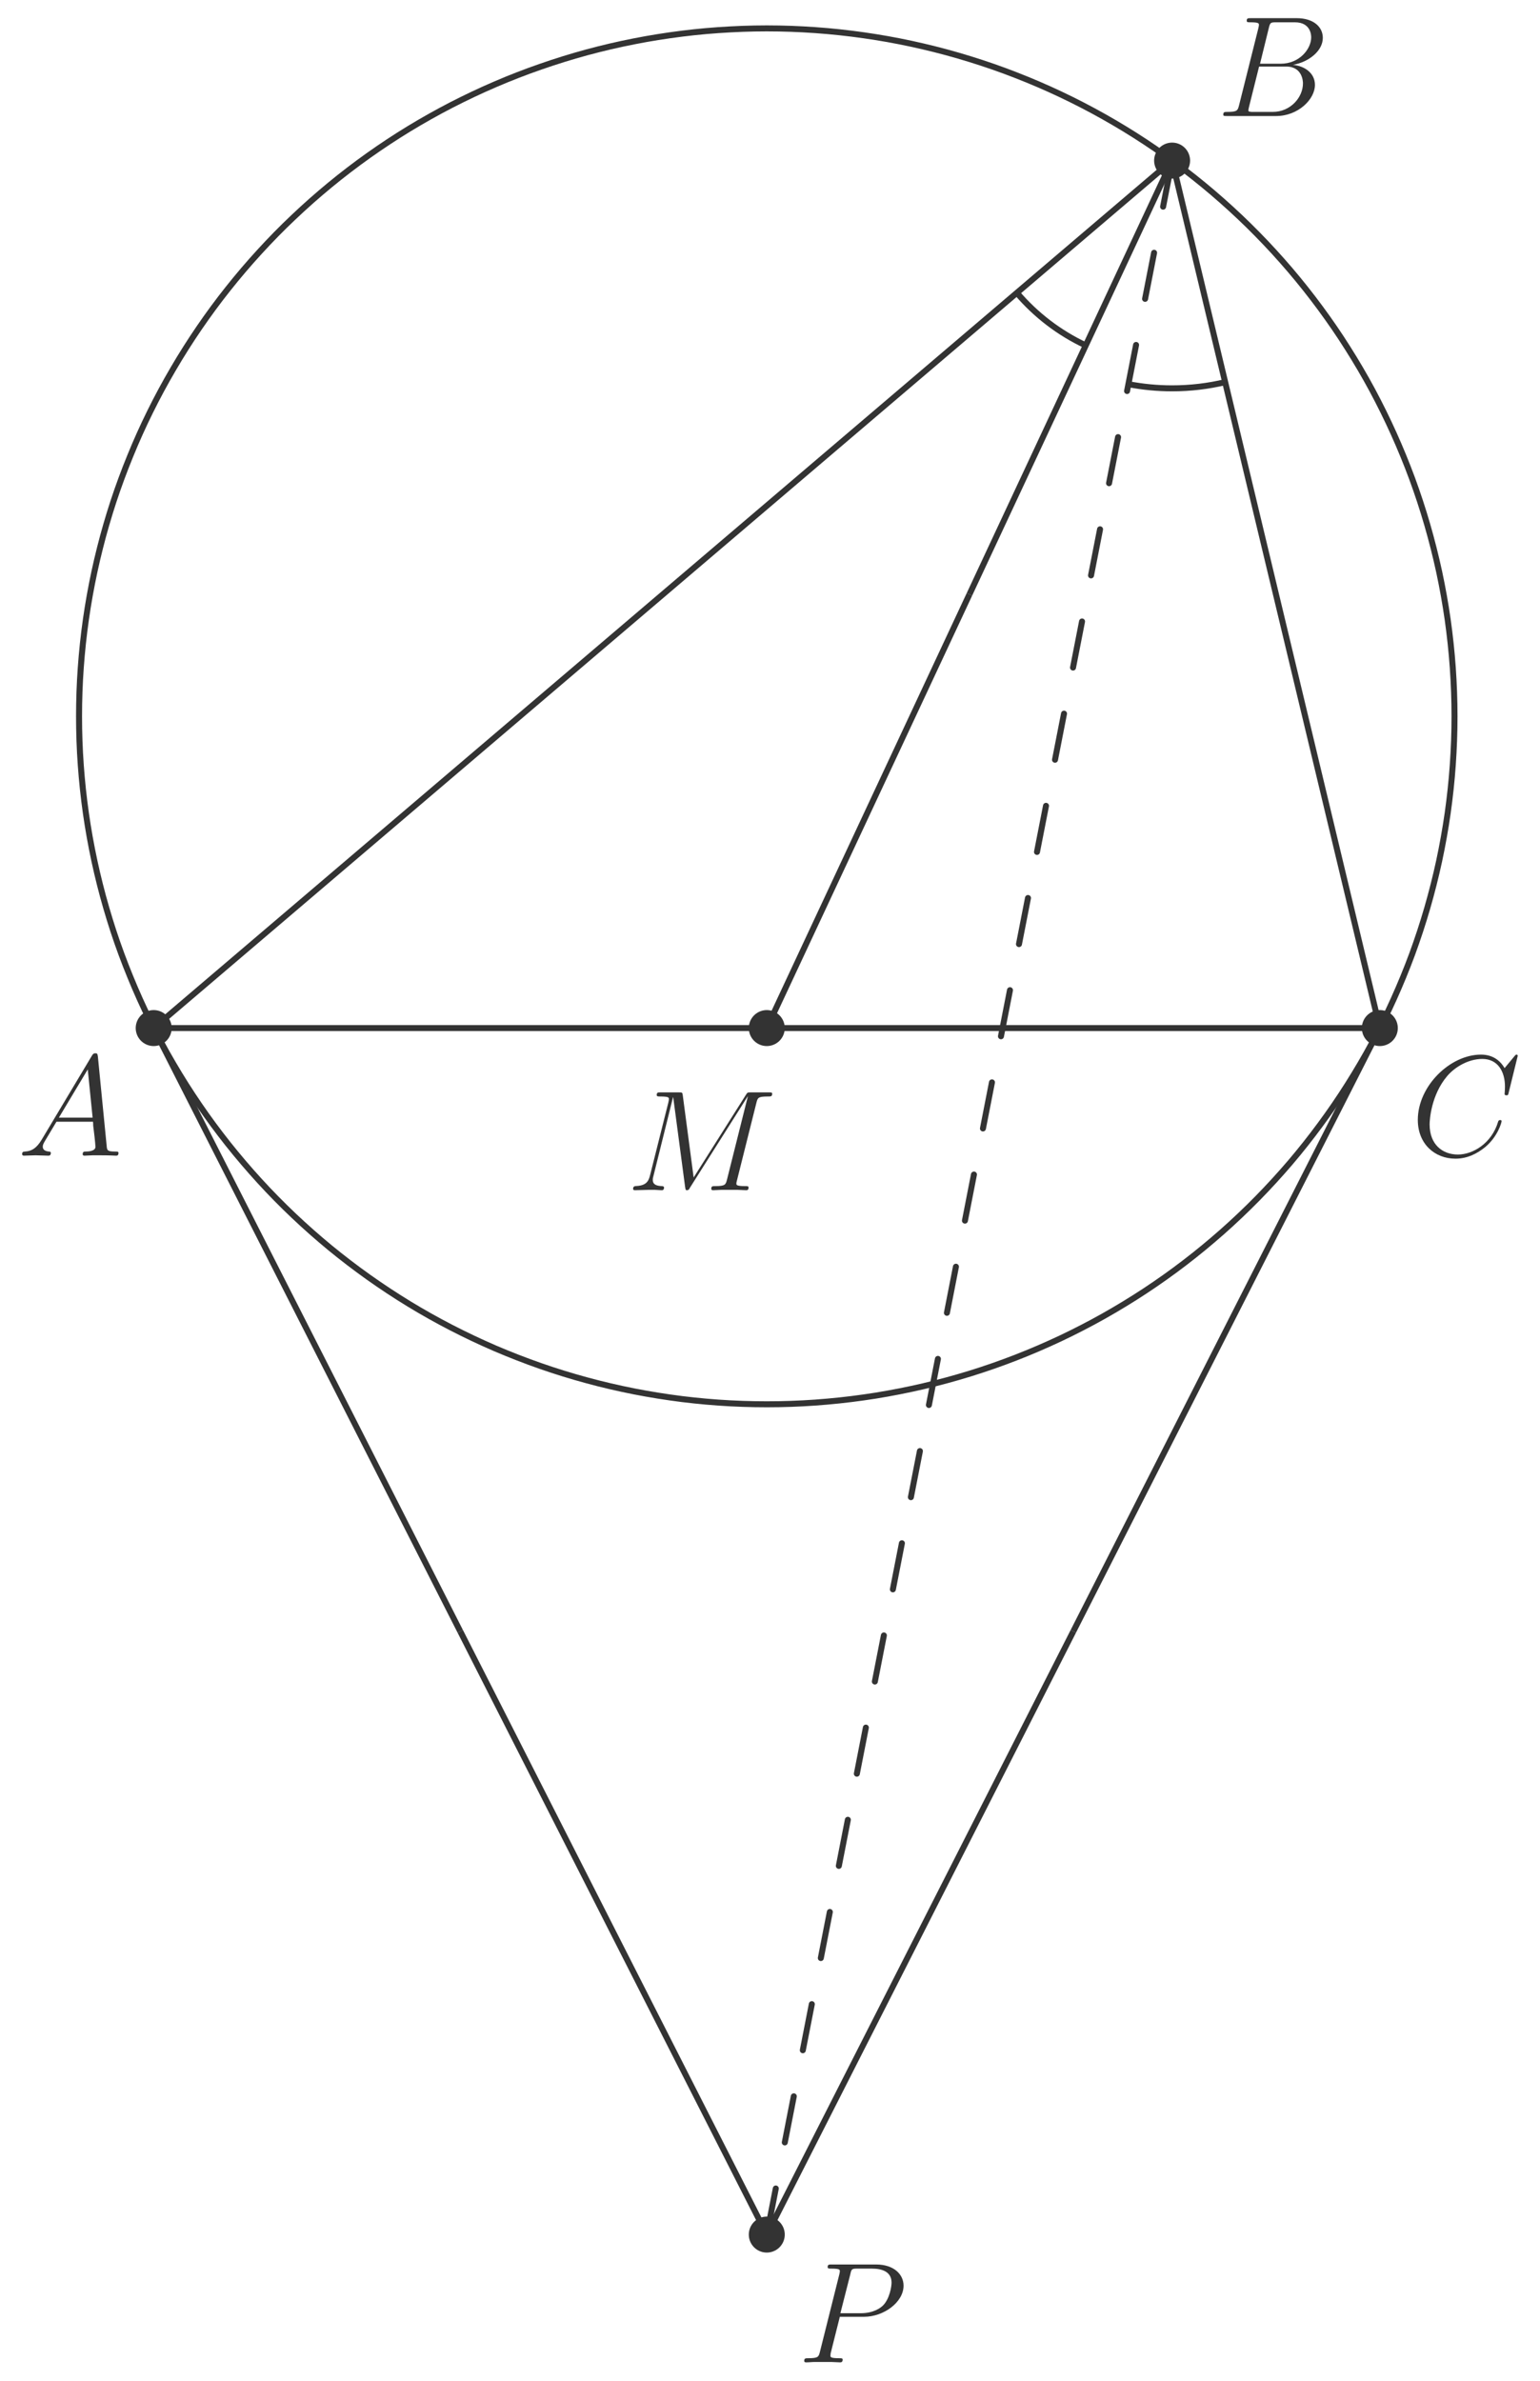 <?xml version="1.0" encoding="UTF-8"?>
<svg xmlns="http://www.w3.org/2000/svg" xmlns:xlink="http://www.w3.org/1999/xlink" width="128.38pt" height="198.43pt" viewBox="0 0 128.38 198.43" version="1.1">
<defs>
<g>
<symbol overflow="visible" id="glyph0-0">
<path style="stroke:none;" d=""/>
</symbol>
<symbol overflow="visible" id="glyph0-1">
<path style="stroke:none;" d="M 4.375 -7.344 C 4.484 -7.797 4.531 -7.812 5 -7.812 L 6.547 -7.812 C 7.906 -7.812 7.906 -6.672 7.906 -6.562 C 7.906 -5.594 6.938 -4.359 5.359 -4.359 L 3.641 -4.359 Z M 6.391 -4.266 C 7.703 -4.5 8.875 -5.422 8.875 -6.516 C 8.875 -7.453 8.062 -8.156 6.703 -8.156 L 2.875 -8.156 C 2.641 -8.156 2.531 -8.156 2.531 -7.938 C 2.531 -7.812 2.641 -7.812 2.828 -7.812 C 3.547 -7.812 3.547 -7.719 3.547 -7.594 C 3.547 -7.562 3.547 -7.5 3.5 -7.312 L 1.891 -0.891 C 1.781 -0.469 1.75 -0.344 0.922 -0.344 C 0.688 -0.344 0.578 -0.344 0.578 -0.125 C 0.578 0 0.641 0 0.891 0 L 4.984 0 C 6.812 0 8.219 -1.391 8.219 -2.594 C 8.219 -3.578 7.359 -4.172 6.391 -4.266 Z M 4.703 -0.344 L 3.078 -0.344 C 2.922 -0.344 2.891 -0.344 2.828 -0.359 C 2.688 -0.375 2.672 -0.391 2.672 -0.484 C 2.672 -0.578 2.703 -0.641 2.719 -0.75 L 3.562 -4.125 L 5.812 -4.125 C 7.219 -4.125 7.219 -2.812 7.219 -2.719 C 7.219 -1.562 6.188 -0.344 4.703 -0.344 Z M 4.703 -0.344 "/>
</symbol>
<symbol overflow="visible" id="glyph0-2">
<path style="stroke:none;" d="M 2.031 -1.328 C 1.609 -0.625 1.203 -0.375 0.641 -0.344 C 0.5 -0.328 0.406 -0.328 0.406 -0.125 C 0.406 -0.047 0.469 0 0.547 0 C 0.766 0 1.297 -0.031 1.516 -0.031 C 1.859 -0.031 2.25 0 2.578 0 C 2.656 0 2.797 0 2.797 -0.234 C 2.797 -0.328 2.703 -0.344 2.625 -0.344 C 2.359 -0.375 2.125 -0.469 2.125 -0.75 C 2.125 -0.922 2.203 -1.047 2.359 -1.312 L 3.266 -2.828 L 6.312 -2.828 C 6.328 -2.719 6.328 -2.625 6.328 -2.516 C 6.375 -2.203 6.516 -0.953 6.516 -0.734 C 6.516 -0.375 5.906 -0.344 5.719 -0.344 C 5.578 -0.344 5.453 -0.344 5.453 -0.125 C 5.453 0 5.562 0 5.625 0 C 5.828 0 6.078 -0.031 6.281 -0.031 L 6.953 -0.031 C 7.688 -0.031 8.219 0 8.219 0 C 8.312 0 8.438 0 8.438 -0.234 C 8.438 -0.344 8.328 -0.344 8.156 -0.344 C 7.5 -0.344 7.484 -0.453 7.453 -0.812 L 6.719 -8.266 C 6.688 -8.516 6.641 -8.531 6.516 -8.531 C 6.391 -8.531 6.328 -8.516 6.219 -8.328 Z M 3.469 -3.172 L 5.875 -7.188 L 6.281 -3.172 Z M 3.469 -3.172 "/>
</symbol>
<symbol overflow="visible" id="glyph0-3">
<path style="stroke:none;" d="M 8.922 -8.312 C 8.922 -8.422 8.844 -8.422 8.828 -8.422 C 8.797 -8.422 8.75 -8.422 8.656 -8.297 L 7.828 -7.297 C 7.406 -8.016 6.75 -8.422 5.859 -8.422 C 3.281 -8.422 0.594 -5.797 0.594 -2.984 C 0.594 -0.984 2 0.25 3.734 0.25 C 4.703 0.25 5.531 -0.156 6.234 -0.734 C 7.266 -1.609 7.578 -2.766 7.578 -2.875 C 7.578 -2.969 7.484 -2.969 7.453 -2.969 C 7.344 -2.969 7.328 -2.906 7.297 -2.859 C 6.75 -0.984 5.141 -0.094 3.938 -0.094 C 2.672 -0.094 1.578 -0.906 1.578 -2.609 C 1.578 -2.984 1.703 -5.062 3.047 -6.641 C 3.703 -7.406 4.828 -8.062 5.969 -8.062 C 7.281 -8.062 7.859 -6.984 7.859 -5.766 C 7.859 -5.453 7.828 -5.188 7.828 -5.141 C 7.828 -5.031 7.953 -5.031 7.984 -5.031 C 8.109 -5.031 8.125 -5.047 8.172 -5.266 Z M 8.922 -8.312 "/>
</symbol>
<symbol overflow="visible" id="glyph0-4">
<path style="stroke:none;" d="M 10.859 -7.297 C 10.969 -7.703 10.984 -7.812 11.828 -7.812 C 12.062 -7.812 12.172 -7.812 12.172 -8.047 C 12.172 -8.156 12.078 -8.156 11.859 -8.156 L 10.422 -8.156 C 10.125 -8.156 10.109 -8.156 9.984 -7.953 L 5.625 -1.062 L 4.719 -7.906 C 4.688 -8.156 4.672 -8.156 4.359 -8.156 L 2.875 -8.156 C 2.656 -8.156 2.547 -8.156 2.547 -7.938 C 2.547 -7.812 2.656 -7.812 2.828 -7.812 C 3.562 -7.812 3.562 -7.719 3.562 -7.594 C 3.562 -7.562 3.562 -7.5 3.516 -7.312 L 1.984 -1.219 C 1.844 -0.641 1.562 -0.375 0.766 -0.344 C 0.734 -0.344 0.578 -0.328 0.578 -0.125 C 0.578 0 0.688 0 0.734 0 C 0.984 0 1.594 -0.031 1.828 -0.031 L 2.406 -0.031 C 2.562 -0.031 2.766 0 2.938 0 C 3.031 0 3.156 0 3.156 -0.234 C 3.156 -0.328 3.031 -0.344 2.984 -0.344 C 2.594 -0.359 2.219 -0.438 2.219 -0.859 C 2.219 -0.984 2.219 -0.984 2.266 -1.156 L 3.906 -7.75 L 3.922 -7.75 L 4.906 -0.328 C 4.953 -0.031 4.953 0 5.062 0 C 5.203 0 5.266 -0.094 5.312 -0.203 L 10.125 -7.812 L 10.141 -7.812 L 8.406 -0.891 C 8.297 -0.469 8.266 -0.344 7.438 -0.344 C 7.203 -0.344 7.094 -0.344 7.094 -0.125 C 7.094 0 7.203 0 7.266 0 C 7.469 0 7.703 -0.031 7.906 -0.031 L 9.328 -0.031 C 9.531 -0.031 9.781 0 9.984 0 C 10.078 0 10.203 0 10.203 -0.234 C 10.203 -0.344 10.094 -0.344 9.922 -0.344 C 9.188 -0.344 9.188 -0.438 9.188 -0.562 C 9.188 -0.578 9.188 -0.656 9.219 -0.75 Z M 10.859 -7.297 "/>
</symbol>
<symbol overflow="visible" id="glyph0-5">
<path style="stroke:none;" d="M 3.531 -3.797 L 5.547 -3.797 C 7.203 -3.797 8.844 -5.016 8.844 -6.391 C 8.844 -7.312 8.062 -8.156 6.547 -8.156 L 2.859 -8.156 C 2.625 -8.156 2.516 -8.156 2.516 -7.938 C 2.516 -7.812 2.625 -7.812 2.812 -7.812 C 3.531 -7.812 3.531 -7.719 3.531 -7.594 C 3.531 -7.562 3.531 -7.5 3.484 -7.312 L 1.875 -0.891 C 1.766 -0.469 1.75 -0.344 0.906 -0.344 C 0.688 -0.344 0.562 -0.344 0.562 -0.125 C 0.562 0 0.672 0 0.734 0 C 0.969 0 1.203 -0.031 1.438 -0.031 L 2.828 -0.031 C 3.062 -0.031 3.312 0 3.531 0 C 3.641 0 3.766 0 3.766 -0.234 C 3.766 -0.344 3.656 -0.344 3.484 -0.344 C 2.766 -0.344 2.75 -0.438 2.75 -0.547 C 2.75 -0.609 2.766 -0.688 2.766 -0.75 Z M 4.406 -7.344 C 4.5 -7.797 4.547 -7.812 5.016 -7.812 L 6.203 -7.812 C 7.094 -7.812 7.844 -7.531 7.844 -6.641 C 7.844 -6.328 7.688 -5.312 7.141 -4.75 C 6.938 -4.547 6.359 -4.094 5.266 -4.094 L 3.578 -4.094 Z M 4.406 -7.344 "/>
</symbol>
</g>
</defs>
<g id="surface1">
<path style="fill:none;stroke-width:29.982;stroke-linecap:round;stroke-linejoin:round;stroke:rgb(19.994%,19.994%,19.994%);stroke-opacity:1;stroke-miterlimit:10;" d="M 977.109 1850.472 L 977.109 1850.472 " transform="matrix(0.1,0,0,-0.1,0,198.43)"/>
<path style="fill:none;stroke-width:29.982;stroke-linecap:round;stroke-linejoin:round;stroke:rgb(19.994%,19.994%,19.994%);stroke-opacity:1;stroke-miterlimit:10;" d="M 128.125 1127.542 L 128.125 1127.542 " transform="matrix(0.1,0,0,-0.1,0,198.43)"/>
<path style="fill:none;stroke-width:29.982;stroke-linecap:round;stroke-linejoin:round;stroke:rgb(19.994%,19.994%,19.994%);stroke-opacity:1;stroke-miterlimit:10;" d="M 1150.273 1127.542 L 1150.273 1127.542 " transform="matrix(0.1,0,0,-0.1,0,198.43)"/>
<path style="fill:none;stroke-width:29.982;stroke-linecap:round;stroke-linejoin:round;stroke:rgb(19.994%,19.994%,19.994%);stroke-opacity:1;stroke-miterlimit:10;" d="M 639.219 1127.542 L 639.219 1127.542 " transform="matrix(0.1,0,0,-0.1,0,198.43)"/>
<path style="fill:none;stroke-width:4.997;stroke-linecap:round;stroke-linejoin:round;stroke:rgb(19.994%,19.994%,19.994%);stroke-opacity:1;stroke-miterlimit:10;" d="M 128.125 1127.542 L 977.109 1850.472 L 1150.273 1127.542 Z M 128.125 1127.542 " transform="matrix(0.1,0,0,-0.1,0,198.43)"/>
<path style="fill:none;stroke-width:4.997;stroke-linecap:round;stroke-linejoin:round;stroke:rgb(19.994%,19.994%,19.994%);stroke-opacity:1;stroke-miterlimit:10;" d="M 1212.539 1387.308 C 1212.539 1400.823 1212.031 1414.3 1211.094 1427.777 C 1210.156 1441.214 1208.711 1454.652 1206.836 1468.011 C 1204.922 1481.37 1202.539 1494.652 1199.727 1507.816 C 1196.875 1521.019 1193.555 1534.105 1189.805 1547.073 C 1186.055 1560.042 1181.836 1572.855 1177.188 1585.511 C 1172.5 1598.167 1167.383 1610.667 1161.836 1622.972 C 1156.289 1635.277 1150.312 1647.386 1143.945 1659.261 C 1137.539 1671.136 1130.703 1682.777 1123.477 1694.183 C 1116.289 1705.589 1108.633 1716.722 1100.625 1727.581 C 1092.617 1738.441 1084.258 1748.987 1075.508 1759.261 C 1066.719 1769.534 1057.617 1779.495 1048.164 1789.105 C 1038.711 1798.753 1028.906 1808.011 1018.789 1816.956 C 1008.672 1825.902 998.281 1834.456 987.539 1842.659 C 976.836 1850.862 965.82 1858.675 954.57 1866.097 C 943.281 1873.519 931.758 1880.55 920 1887.152 C 908.242 1893.753 896.25 1899.964 884.062 1905.706 C 871.836 1911.487 859.453 1916.8 846.875 1921.683 C 834.297 1926.605 821.562 1931.019 808.672 1935.003 C 795.781 1938.987 782.734 1942.542 769.609 1945.589 C 756.445 1948.675 743.203 1951.292 729.883 1953.402 C 716.562 1955.55 703.164 1957.191 689.727 1958.402 C 676.289 1959.573 662.812 1960.316 649.336 1960.55 C 635.82 1960.784 622.344 1960.55 608.867 1959.808 C 595.391 1959.105 581.953 1957.933 568.555 1956.253 C 555.156 1954.573 541.836 1952.464 528.594 1949.847 C 515.352 1947.269 502.227 1944.183 489.18 1940.667 C 476.172 1937.112 463.281 1933.128 450.547 1928.675 C 437.812 1924.261 425.234 1919.378 412.812 1914.027 C 400.43 1908.714 388.242 1902.933 376.211 1896.761 C 364.258 1890.589 352.461 1883.948 340.938 1876.956 C 329.414 1869.925 318.164 1862.503 307.148 1854.691 C 296.172 1846.878 285.43 1838.675 275 1830.081 C 264.609 1821.527 254.492 1812.581 244.688 1803.284 C 234.883 1794.027 225.43 1784.378 216.328 1774.417 C 207.227 1764.495 198.477 1754.222 190.078 1743.636 C 181.68 1733.089 173.672 1722.191 166.055 1711.058 C 158.438 1699.925 151.211 1688.519 144.414 1676.878 C 137.578 1665.237 131.172 1653.362 125.195 1641.253 C 119.219 1629.183 113.672 1616.878 108.594 1604.378 C 103.477 1591.878 98.789 1579.222 94.57 1566.409 C 90.391 1553.597 86.602 1540.628 83.32 1527.542 C 80 1514.456 77.188 1501.253 74.805 1487.972 C 72.422 1474.691 70.547 1461.331 69.102 1447.894 C 67.695 1434.495 66.719 1421.058 66.25 1407.542 C 65.781 1394.066 65.781 1380.589 66.25 1367.073 C 66.719 1353.597 67.695 1340.159 69.102 1326.722 C 70.547 1313.284 72.422 1299.925 74.805 1286.644 C 77.188 1273.362 80 1260.198 83.32 1247.073 C 86.602 1234.027 90.391 1221.058 94.57 1208.245 C 98.789 1195.394 103.477 1182.737 108.594 1170.277 C 113.672 1157.777 119.219 1145.472 125.195 1133.362 C 131.172 1121.253 137.578 1109.378 144.414 1097.737 C 151.211 1086.097 158.438 1074.691 166.055 1063.558 C 173.672 1052.425 181.68 1041.566 190.078 1030.98 C 198.477 1020.433 207.227 1010.159 216.328 1000.198 C 225.43 990.237 234.883 980.628 244.688 971.331 C 254.492 962.034 264.609 953.128 275 944.534 C 285.43 935.98 296.172 927.777 307.148 919.964 C 318.164 912.152 329.414 904.73 340.938 897.698 C 352.461 890.667 364.258 884.066 376.211 877.894 C 388.242 871.683 400.43 865.941 412.812 860.589 C 425.234 855.277 437.812 850.394 450.547 845.941 C 463.281 841.487 476.172 837.503 489.18 833.987 C 502.227 830.433 515.352 827.386 528.594 824.769 C 541.836 822.191 555.156 820.042 568.555 818.362 C 581.953 816.722 595.391 815.511 608.867 814.808 C 622.344 814.105 635.82 813.87 649.336 814.105 C 662.812 814.339 676.289 815.042 689.727 816.253 C 703.164 817.425 716.562 819.105 729.883 821.214 C 743.203 823.362 756.445 825.98 769.609 829.027 C 782.734 832.112 795.781 835.628 808.672 839.612 C 821.562 843.597 834.297 848.05 846.875 852.933 C 859.453 857.816 871.836 863.167 884.062 868.909 C 896.25 874.691 908.242 880.862 920 887.464 C 931.758 894.105 943.281 901.097 954.57 908.519 C 965.82 915.941 976.836 923.753 987.539 931.956 C 998.281 940.159 1008.672 948.753 1018.789 957.659 C 1028.906 966.605 1038.711 975.902 1048.164 985.511 C 1057.617 995.159 1066.719 1005.081 1075.508 1015.355 C 1084.258 1025.628 1092.617 1036.214 1100.625 1047.073 C 1108.633 1057.933 1116.289 1069.066 1123.477 1080.472 C 1130.703 1091.878 1137.539 1103.519 1143.945 1115.394 C 1150.312 1127.269 1156.289 1139.378 1161.836 1151.683 C 1167.383 1163.987 1172.5 1176.448 1177.188 1189.105 C 1181.836 1201.761 1186.055 1214.612 1189.805 1227.542 C 1193.555 1240.511 1196.875 1253.597 1199.727 1266.8 C 1202.539 1280.003 1204.922 1293.284 1206.836 1306.644 C 1208.711 1320.003 1210.156 1333.402 1211.094 1346.878 C 1212.031 1360.355 1212.539 1373.831 1212.539 1387.308 Z M 1212.539 1387.308 " transform="matrix(0.1,0,0,-0.1,0,198.43)"/>
<path style="fill:none;stroke-width:4.997;stroke-linecap:butt;stroke-linejoin:round;stroke:rgb(19.994%,19.994%,19.994%);stroke-opacity:1;stroke-miterlimit:10;" d="M 383.672 624.808 L 128.125 1127.542 " transform="matrix(0.1,0,0,-0.1,0,198.43)"/>
<path style="fill:none;stroke-width:4.997;stroke-linecap:butt;stroke-linejoin:round;stroke:rgb(19.994%,19.994%,19.994%);stroke-opacity:1;stroke-miterlimit:10;" d="M 383.672 624.808 L 639.219 122.073 " transform="matrix(0.1,0,0,-0.1,0,198.43)"/>
<path style="fill:none;stroke-width:4.997;stroke-linecap:butt;stroke-linejoin:round;stroke:rgb(19.994%,19.994%,19.994%);stroke-opacity:1;stroke-miterlimit:10;" d="M 894.766 624.808 L 1150.273 1127.542 " transform="matrix(0.1,0,0,-0.1,0,198.43)"/>
<path style="fill:none;stroke-width:4.997;stroke-linecap:butt;stroke-linejoin:round;stroke:rgb(19.994%,19.994%,19.994%);stroke-opacity:1;stroke-miterlimit:10;" d="M 894.766 624.808 L 639.219 122.073 " transform="matrix(0.1,0,0,-0.1,0,198.43)"/>
<path style="fill:none;stroke-width:4.997;stroke-linecap:butt;stroke-linejoin:round;stroke:rgb(19.994%,19.994%,19.994%);stroke-opacity:1;stroke-miterlimit:10;" d="M 808.164 1488.987 L 977.109 1850.472 " transform="matrix(0.1,0,0,-0.1,0,198.43)"/>
<path style="fill:none;stroke-width:4.997;stroke-linecap:butt;stroke-linejoin:round;stroke:rgb(19.994%,19.994%,19.994%);stroke-opacity:1;stroke-miterlimit:10;" d="M 808.164 1488.987 L 639.219 1127.542 " transform="matrix(0.1,0,0,-0.1,0,198.43)"/>
<path style="fill:none;stroke-width:4.997;stroke-linecap:round;stroke-linejoin:round;stroke:rgb(19.994%,19.994%,19.994%);stroke-opacity:1;stroke-dasharray:39.136,39.136;stroke-miterlimit:10;" d="M 977.109 1850.472 L 639.219 122.073 " transform="matrix(0.1,0,0,-0.1,0,198.43)"/>
<path style="fill:none;stroke-width:29.982;stroke-linecap:round;stroke-linejoin:round;stroke:rgb(19.994%,19.994%,19.994%);stroke-opacity:1;stroke-miterlimit:10;" d="M 639.219 122.073 L 639.219 122.073 " transform="matrix(0.1,0,0,-0.1,0,198.43)"/>
<path style="fill:none;stroke-width:4.997;stroke-linecap:butt;stroke-linejoin:round;stroke:rgb(19.994%,19.994%,19.994%);stroke-opacity:1;stroke-miterlimit:10;" d="M 847.695 1740.277 C 863.398 1721.839 882.969 1706.839 905.117 1696.448 " transform="matrix(0.1,0,0,-0.1,0,198.43)"/>
<path style="fill:none;stroke-width:4.997;stroke-linecap:butt;stroke-linejoin:round;stroke:rgb(19.994%,19.994%,19.994%);stroke-opacity:1;stroke-miterlimit:10;" d="M 940.703 1664.144 C 952.461 1661.878 964.648 1660.667 977.109 1660.667 C 992.344 1660.667 1007.148 1662.464 1021.328 1665.823 " transform="matrix(0.1,0,0,-0.1,0,198.43)"/>
<g style="fill:rgb(19.994%,19.994%,19.994%);fill-opacity:1;">
  <use xlink:href="#glyph0-1" x="101.4" y="9.67"/>
</g>
<g style="fill:rgb(19.994%,19.994%,19.994%);fill-opacity:1;">
  <use xlink:href="#glyph0-2" x="1.44" y="96.31"/>
</g>
<g style="fill:rgb(19.994%,19.994%,19.994%);fill-opacity:1;">
  <use xlink:href="#glyph0-3" x="117.6" y="96.31"/>
</g>
<g style="fill:rgb(19.994%,19.994%,19.994%);fill-opacity:1;">
  <use xlink:href="#glyph0-4" x="52.2" y="99.19"/>
</g>
<g style="fill:rgb(19.994%,19.994%,19.994%);fill-opacity:1;">
  <use xlink:href="#glyph0-5" x="66.48" y="196.87"/>
</g>
</g>
</svg>
